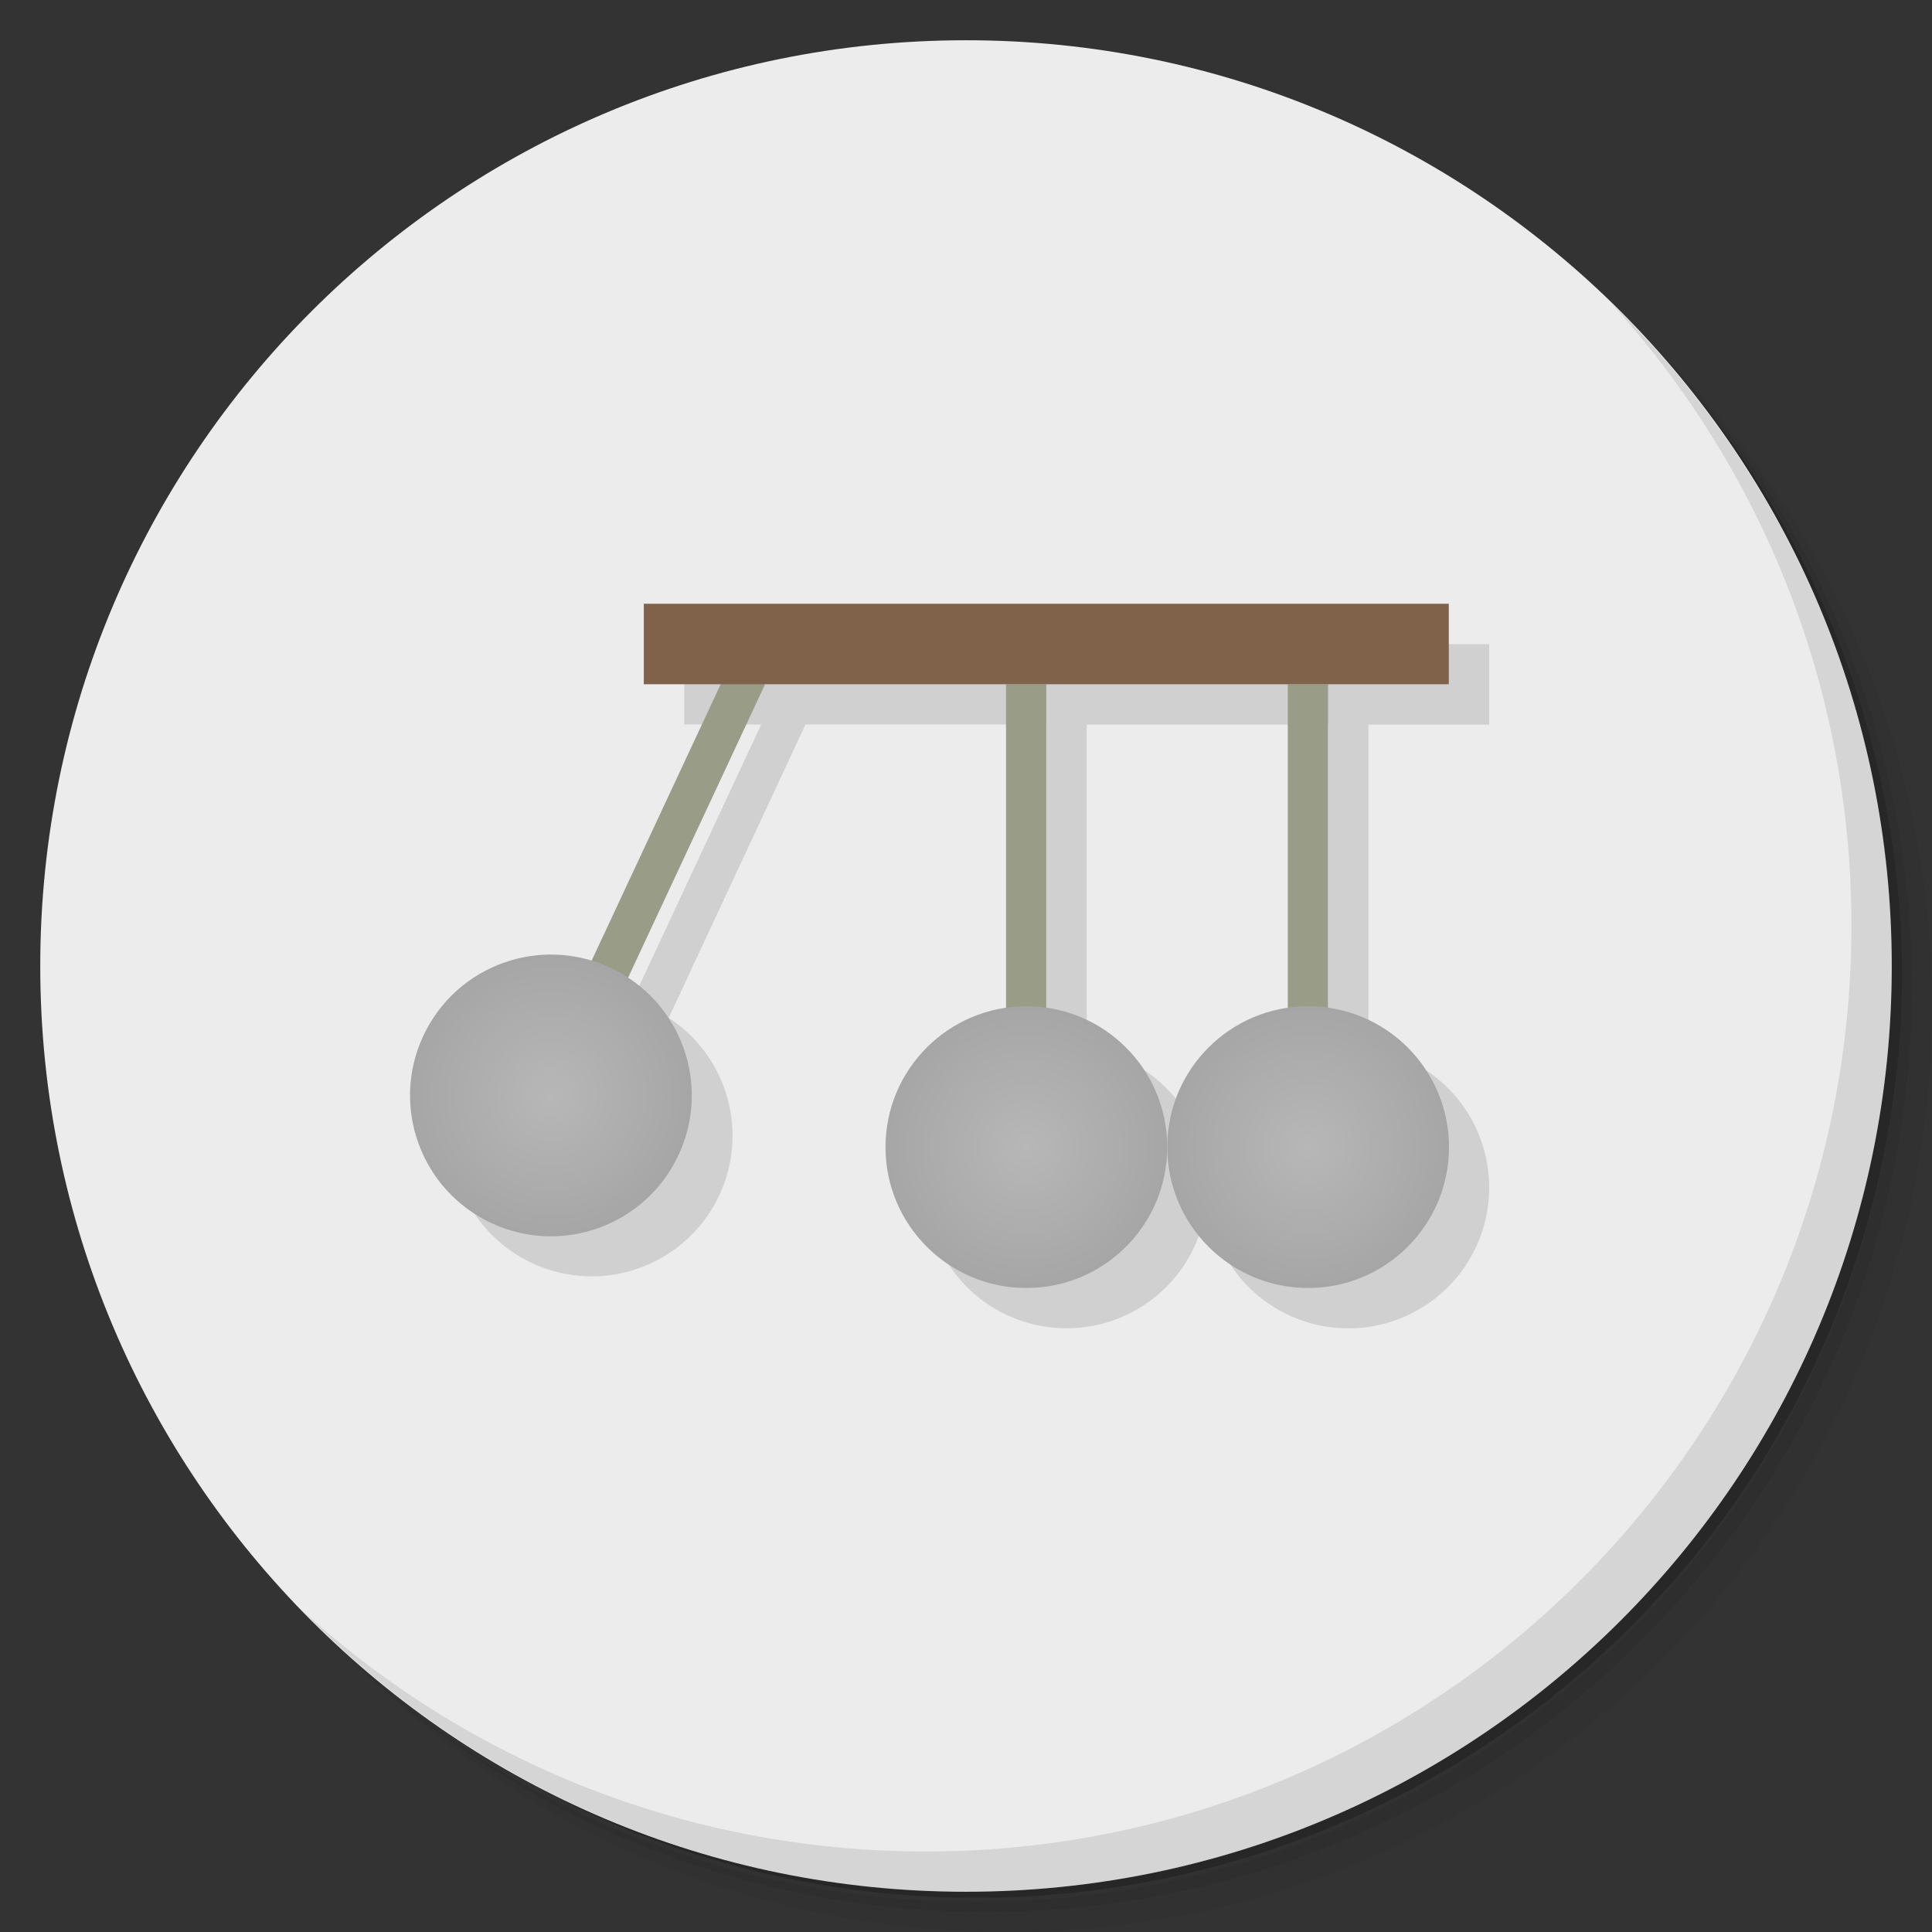 <?xml version="1.0" encoding="UTF-8" standalone="no"?>
<svg
   xmlns:dc="http://purl.org/dc/elements/1.1/"
   xmlns:cc="http://creativecommons.org/ns#"
   xmlns:rdf="http://www.w3.org/1999/02/22-rdf-syntax-ns#"
   xmlns:svg="http://www.w3.org/2000/svg"
   xmlns="http://www.w3.org/2000/svg"
   xmlns:xlink="http://www.w3.org/1999/xlink"
   xmlns:sodipodi="http://sodipodi.sourceforge.net/DTD/sodipodi-0.dtd"
   xmlns:inkscape="http://www.inkscape.org/namespaces/inkscape"
   viewBox="0 0 48 48"
   id="svg2"
   version="1.1"
   inkscape:version="0.91 r13725"
   sodipodi:docname="step.svg">
  <rect x="0" y="0" width="48" height="48" fill="#333333" stroke="none"/>
  <sodipodi:namedview
     pagecolor="#ffffff"
     bordercolor="#666666"
     borderopacity="1"
     objecttolerance="10"
     gridtolerance="10"
     guidetolerance="10"
     inkscape:pageopacity="0"
     inkscape:pageshadow="2"
     inkscape:window-width="640"
     inkscape:window-height="480"
     id="namedview57"
     showgrid="false"
     inkscape:zoom="4.9166667"
     inkscape:cx="24"
     inkscape:cy="24"
     inkscape:current-layer="svg2" />
  <defs
     id="defs4">
    <linearGradient
       id="linearGradient4313">
      <stop
         style="stop-color:#b7b7b7;stop-opacity:1"
         id="stop7" />
      <stop
         offset="1"
         style="stop-color:#a6a6a6;stop-opacity:1"
         id="stop9" />
    </linearGradient>
    <linearGradient
       id="linearGradient3845"
       y1="47"
       x2="0"
       y2="1"
       gradientUnits="userSpaceOnUse">
      <stop
         style="stop-color:#2d3a4c;stop-opacity:1"
         id="stop12" />
      <stop
         offset="1"
         style="stop-color:#354459;stop-opacity:1"
         id="stop14" />
    </linearGradient>
    <radialGradient
       xlink:href="#linearGradient4313"
       id="radialGradient4276"
       cx="33.685"
       cy="24.5"
       r="3.5"
       gradientUnits="userSpaceOnUse" />
    <radialGradient
       xlink:href="#linearGradient4313"
       id="radialGradient4286"
       cx="26.685"
       cy="24.5"
       r="3.5"
       gradientUnits="userSpaceOnUse" />
    <radialGradient
       xlink:href="#linearGradient4313"
       id="radialGradient4294"
       cx="23.3"
       cy="14.746"
       r="3.5"
       gradientUnits="userSpaceOnUse" />
  </defs>
  <g
     id="g19">
    <path
       d="m 36.31 5 c 5.859 4.062 9.688 10.831 9.688 18.5 c 0 12.426 -10.07 22.5 -22.5 22.5 c -7.669 0 -14.438 -3.828 -18.5 -9.688 c 1.037 1.822 2.306 3.499 3.781 4.969 c 4.085 3.712 9.514 5.969 15.469 5.969 c 12.703 0 23 -10.298 23 -23 c 0 -5.954 -2.256 -11.384 -5.969 -15.469 c -1.469 -1.475 -3.147 -2.744 -4.969 -3.781 z m 4.969 3.781 c 3.854 4.113 6.219 9.637 6.219 15.719 c 0 12.703 -10.297 23 -23 23 c -6.081 0 -11.606 -2.364 -15.719 -6.219 c 4.16 4.144 9.883 6.719 16.219 6.719 c 12.703 0 23 -10.298 23 -23 c 0 -6.335 -2.575 -12.06 -6.719 -16.219 z"
       style="opacity:0.05"
       id="path21" />
    <path
       d="m 41.28 8.781 c 3.712 4.085 5.969 9.514 5.969 15.469 c 0 12.703 -10.297 23 -23 23 c -5.954 0 -11.384 -2.256 -15.469 -5.969 c 4.113 3.854 9.637 6.219 15.719 6.219 c 12.703 0 23 -10.298 23 -23 c 0 -6.081 -2.364 -11.606 -6.219 -15.719 z"
       style="opacity:0.1"
       id="path23" />
    <path
       d="m 31.25 2.375 c 8.615 3.154 14.75 11.417 14.75 21.13 c 0 12.426 -10.07 22.5 -22.5 22.5 c -9.708 0 -17.971 -6.135 -21.12 -14.75 a 23 23 0 0 0 44.875 -7 a 23 23 0 0 0 -16 -21.875 z"
       style="opacity:0.2"
       id="path25" />
  </g>
  <g
     id="g27"
     style="fill:#ececec;fill-opacity:1">
    <path
       d="m 24 1 c 12.703 0 23 10.297 23 23 c 0 12.703 -10.297 23 -23 23 -12.703 0 -23 -10.297 -23 -23 0 -12.703 10.297 -23 23 -23 z"
       style="fill:#ececec;fill-opacity:1"
       id="path29" />
  </g>
  <g
     id="g31">
    <path
       d="m 40.03 7.531 c 3.712 4.084 5.969 9.514 5.969 15.469 0 12.703 -10.297 23 -23 23 c -5.954 0 -11.384 -2.256 -15.469 -5.969 4.178 4.291 10.01 6.969 16.469 6.969 c 12.703 0 23 -10.298 23 -23 0 -6.462 -2.677 -12.291 -6.969 -16.469 z"
       style="opacity:0.1"
       id="path33" />
  </g>
  <g
     id="g35">
    <g
       transform="translate(-0.184,5)"
       style="fill:#000;fill-opacity:0.118"
       id="g37">
      <path
         transform="translate(-0.815,-5)"
         d="m 18 16 0 2 1.91 0 -3.201 6.863 a 3.5 3.5 0 0 0 -4.182 1.869 3.5 3.5 0 0 0 1.693 4.65 3.5 3.5 0 0 0 4.652 -1.691 3.5 3.5 0 0 0 -1.258 -4.404 l 3.398 -7.287 5.986 0 0 8.04 a 3.5 3.5 0 0 0 -3 3.461 3.5 3.5 0 0 0 3.5 3.5 3.5 3.5 0 0 0 3.5 -3.5 3.5 3.5 0 0 0 -3 -3.459 l 0 -8.04 l 6 0 0 8.04 a 3.5 3.5 0 0 0 -3 3.461 3.5 3.5 0 0 0 3.5 3.5 3.5 3.5 0 0 0 3.5 -3.5 3.5 3.5 0 0 0 -3 -3.459 l 0 -8.04 l 3 0 0 -2 -20 0 z"
         style="opacity:1;stroke:none;fill-rule:nonzero"
         id="path39" />
    </g>
    <g
       transform="translate(-1.185,4)"
       id="g41">
      <rect
         width="1"
         height="9"
         x="33.18"
         y="13"
         style="fill:#999d88;opacity:1;fill-opacity:1;stroke:none;fill-rule:nonzero"
         id="rect43" />
      <circle
         cx="33.685"
         cy="24.5"
         r="3.5"
         style="fill:url(#radialGradient4276);opacity:1;fill-opacity:1;stroke:none;fill-rule:nonzero"
         id="circle45" />
      <rect
         width="1"
         height="9"
         x="26.18"
         y="13"
         style="fill:#999d88;opacity:1;fill-opacity:1;stroke:none;fill-rule:nonzero"
         id="rect47" />
      <circle
         cx="26.685"
         cy="24.5"
         r="3.5"
         style="fill:url(#radialGradient4286);opacity:1;fill-opacity:1;stroke:none;fill-rule:nonzero"
         id="circle49" />
      <rect
         y="3.246"
         x="22.8"
         height="9"
         width="1"
         transform="matrix(0.906,0.423,-0.423,0.906,0,0)"
         style="fill:#999d88;opacity:1;fill-opacity:1;stroke:none;fill-rule:nonzero"
         id="rect51" />
      <circle
         r="3.5"
         cy="14.746"
         cx="23.3"
         transform="matrix(0.906,0.423,-0.423,0.906,0,0)"
         style="fill:url(#radialGradient4294);opacity:1;fill-opacity:1;stroke:none;fill-rule:nonzero"
         id="circle53" />
      <rect
         width="20"
         height="2"
         x="17.18"
         y="11"
         style="fill:#80624a;opacity:1;fill-opacity:1;stroke:none;fill-rule:nonzero"
         id="rect55" />
    </g>
  </g>
</svg>
